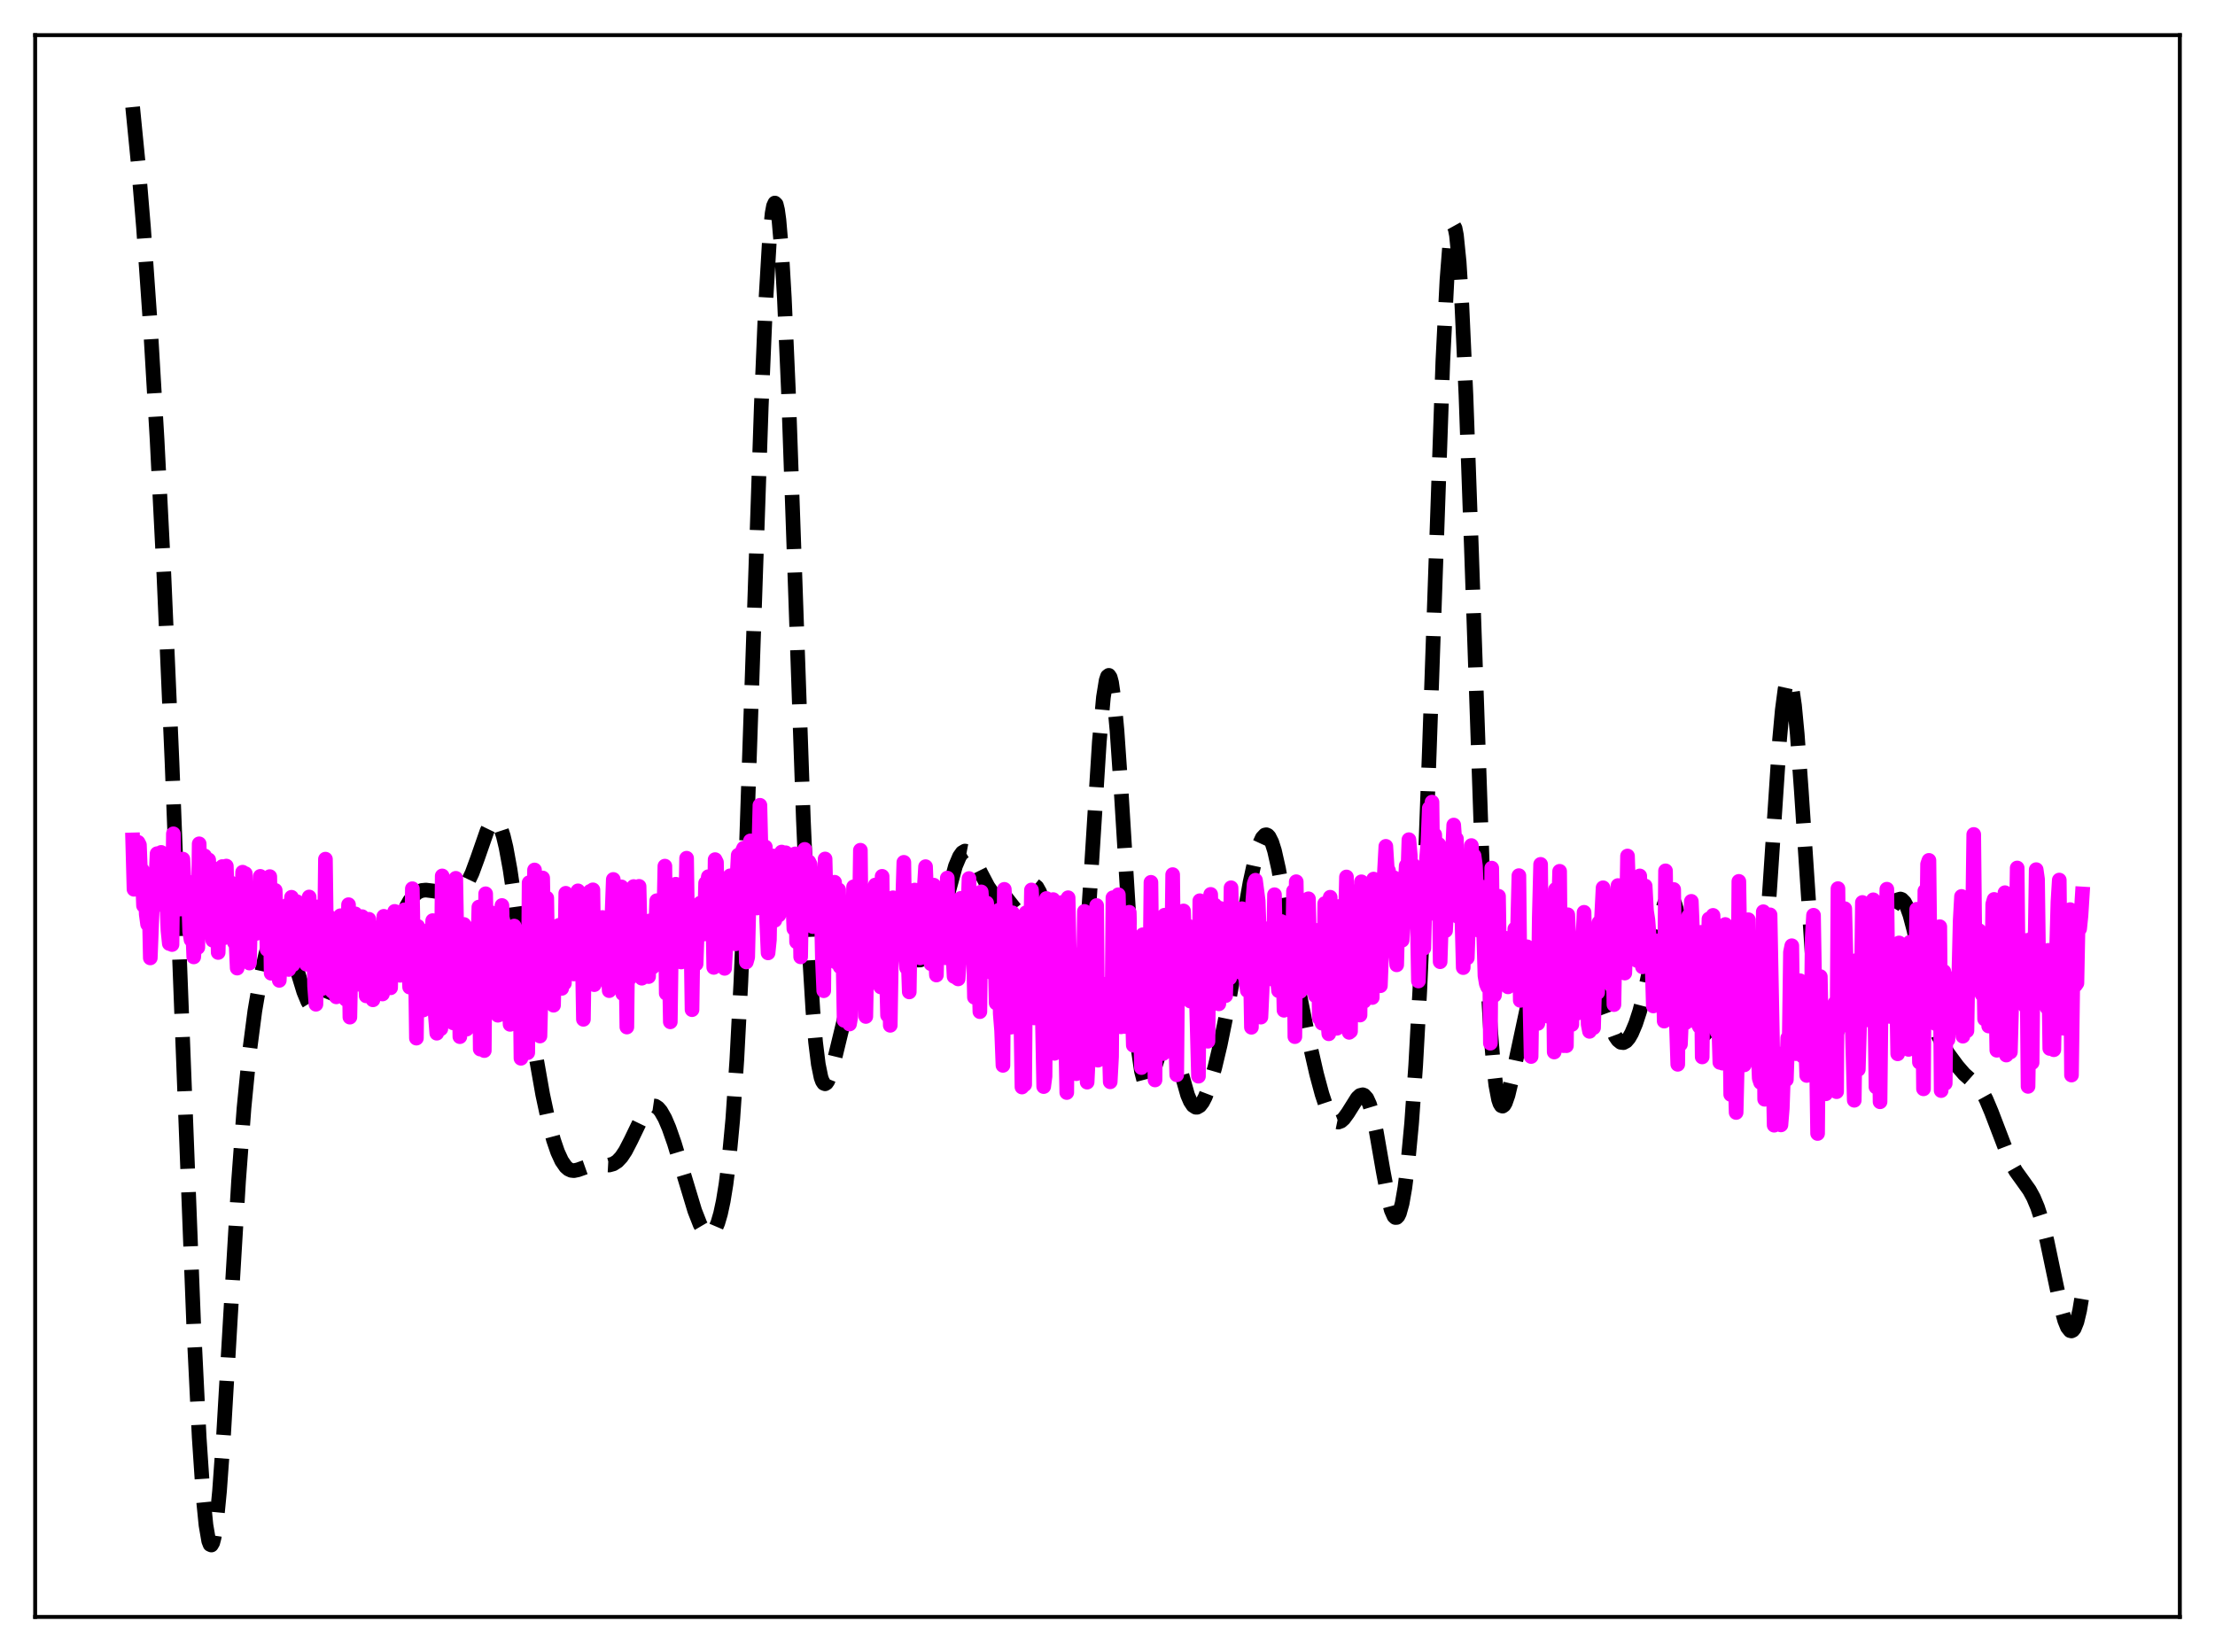 <?xml version="1.0" encoding="utf-8" standalone="no"?>
<!DOCTYPE svg PUBLIC "-//W3C//DTD SVG 1.1//EN"
  "http://www.w3.org/Graphics/SVG/1.1/DTD/svg11.dtd">
<svg xmlns:xlink="http://www.w3.org/1999/xlink" width="453.6pt" height="338.4pt" viewBox="0 0 453.6 338.4" xmlns="http://www.w3.org/2000/svg" version="1.1">
 <defs>
  <style type="text/css">*{stroke-linejoin: round; stroke-linecap: butt}</style>
 </defs>
 <g id="figure_1">
  <g id="patch_1">
   <path d="M 0 338.4 
L 453.6 338.4 
L 453.6 0 
L 0 0 
z
" style="fill: #ffffff"/>
  </g>
  <g id="axes_1">
   <g id="patch_2">
    <path d="M 7.2 331.2 
L 446.4 331.2 
L 446.4 7.2 
L 7.2 7.2 
z
" style="fill: #ffffff"/>
   </g>
   <g id="matplotlib.axis_1"/>
   <g id="matplotlib.axis_2"/>
   <g id="line2d_1">
    <path d="M 27.164 21.927 
L 28.276 33.202 
L 29.388 46.594 
L 30.778 66.46 
L 32.168 90.043 
L 33.559 117.644 
L 35.227 156.153 
L 37.173 206.993 
L 39.676 271.684 
L 40.788 294.384 
L 41.622 306.79 
L 42.178 312.381 
L 42.734 315.631 
L 43.012 316.354 
L 43.29 316.473 
L 43.568 315.996 
L 43.846 314.937 
L 44.402 311.164 
L 44.959 305.398 
L 45.793 293.763 
L 47.183 269.938 
L 48.851 241.947 
L 49.963 227.011 
L 51.076 215.611 
L 52.188 207.081 
L 53.3 200.543 
L 54.412 195.486 
L 55.246 192.65 
L 55.802 191.277 
L 56.358 190.367 
L 56.914 189.948 
L 57.193 189.928 
L 57.471 190.033 
L 58.027 190.605 
L 58.583 191.626 
L 59.417 193.846 
L 60.807 198.58 
L 62.197 203.132 
L 63.031 205.144 
L 63.588 206.046 
L 64.144 206.556 
L 64.7 206.66 
L 65.256 206.367 
L 65.812 205.699 
L 66.368 204.693 
L 67.202 202.662 
L 68.592 198.42 
L 70.261 193.372 
L 71.095 191.452 
L 71.651 190.523 
L 72.207 189.907 
L 72.763 189.603 
L 73.319 189.59 
L 73.875 189.826 
L 74.709 190.514 
L 76.934 192.66 
L 77.49 192.929 
L 78.046 193.003 
L 78.602 192.863 
L 79.158 192.503 
L 79.992 191.572 
L 80.826 190.249 
L 82.495 187.008 
L 83.885 184.536 
L 84.719 183.454 
L 85.553 182.75 
L 86.387 182.397 
L 87.221 182.314 
L 88.612 182.487 
L 91.67 182.952 
L 92.782 182.972 
L 93.616 182.804 
L 94.451 182.345 
L 95.007 181.811 
L 95.841 180.592 
L 96.675 178.842 
L 97.787 175.814 
L 99.733 170.224 
L 100.289 169.081 
L 100.846 168.353 
L 101.124 168.177 
L 101.402 168.142 
L 101.68 168.256 
L 101.958 168.527 
L 102.514 169.555 
L 103.07 171.242 
L 103.626 173.566 
L 104.46 178.122 
L 105.572 185.712 
L 109.743 216.299 
L 111.133 224.176 
L 112.245 229.358 
L 113.358 233.528 
L 114.192 235.964 
L 115.026 237.783 
L 115.86 238.988 
L 116.416 239.471 
L 116.972 239.725 
L 117.528 239.787 
L 118.362 239.615 
L 121.421 238.525 
L 122.533 238.512 
L 124.757 238.633 
L 125.592 238.404 
L 126.426 237.871 
L 127.26 236.979 
L 128.094 235.72 
L 129.206 233.566 
L 131.709 228.369 
L 132.543 227.191 
L 133.099 226.705 
L 133.655 226.496 
L 134.211 226.577 
L 134.767 226.95 
L 135.323 227.605 
L 136.157 229.069 
L 136.991 231.023 
L 138.104 234.205 
L 139.772 239.719 
L 142.274 248.007 
L 143.386 250.845 
L 144.221 252.267 
L 144.777 252.783 
L 145.333 252.905 
L 145.889 252.593 
L 146.445 251.809 
L 147.001 250.501 
L 147.557 248.6 
L 148.113 246.007 
L 148.669 242.589 
L 149.225 238.179 
L 150.06 229.277 
L 150.894 217.054 
L 151.728 201.038 
L 152.84 173.765 
L 154.23 132.7 
L 155.899 83.23 
L 156.733 63.31 
L 157.567 49.185 
L 158.123 43.677 
L 158.401 42.196 
L 158.679 41.588 
L 158.957 41.857 
L 159.235 43 
L 159.513 45.004 
L 160.069 51.492 
L 160.625 61.033 
L 161.459 80.114 
L 162.85 119.801 
L 164.518 167.884 
L 165.63 193.244 
L 166.464 206.963 
L 167.02 213.468 
L 167.576 217.981 
L 168.132 220.704 
L 168.411 221.472 
L 168.689 221.892 
L 168.967 222 
L 169.245 221.831 
L 169.523 221.422 
L 170.079 220.02 
L 170.913 216.929 
L 173.693 205.457 
L 174.528 202.994 
L 175.362 201.132 
L 176.196 199.748 
L 177.586 198.001 
L 181.201 193.929 
L 182.035 193.429 
L 182.591 193.301 
L 183.147 193.348 
L 183.981 193.721 
L 184.815 194.371 
L 187.04 196.313 
L 187.874 196.653 
L 188.43 196.649 
L 188.986 196.426 
L 189.542 195.959 
L 190.098 195.233 
L 190.932 193.632 
L 191.766 191.423 
L 192.879 187.652 
L 195.659 177.408 
L 196.493 175.435 
L 197.049 174.653 
L 197.605 174.325 
L 198.161 174.43 
L 198.717 174.916 
L 199.552 176.184 
L 200.942 178.975 
L 202.332 181.61 
L 203.444 183.207 
L 204.278 184.059 
L 205.112 184.615 
L 205.947 184.87 
L 206.781 184.813 
L 207.615 184.443 
L 208.449 183.789 
L 211.229 181.256 
L 211.786 181.273 
L 212.342 181.722 
L 212.898 182.715 
L 213.454 184.338 
L 214.01 186.64 
L 214.844 191.336 
L 215.956 199.381 
L 217.625 211.857 
L 218.459 216.242 
L 219.015 217.834 
L 219.293 218.14 
L 219.571 218.086 
L 219.849 217.653 
L 220.127 216.824 
L 220.683 213.943 
L 221.239 209.425 
L 222.073 199.78 
L 223.185 182.844 
L 225.132 151.865 
L 225.966 142.807 
L 226.522 139.368 
L 226.8 138.541 
L 227.078 138.333 
L 227.356 138.752 
L 227.634 139.79 
L 228.19 143.65 
L 228.746 149.653 
L 229.58 161.764 
L 232.361 206.928 
L 233.195 215.656 
L 233.751 219.415 
L 234.307 221.545 
L 234.585 222.045 
L 234.863 222.207 
L 235.141 222.067 
L 235.419 221.665 
L 235.975 220.256 
L 238.2 213.165 
L 238.756 212.474 
L 239.034 212.401 
L 239.312 212.513 
L 239.59 212.804 
L 240.146 213.878 
L 240.98 216.441 
L 243.205 224.308 
L 243.761 225.603 
L 244.317 226.44 
L 244.873 226.8 
L 245.151 226.805 
L 245.707 226.487 
L 246.263 225.766 
L 246.819 224.691 
L 247.653 222.506 
L 248.766 218.694 
L 249.878 214.013 
L 251.268 207.164 
L 253.214 196.34 
L 255.995 180.714 
L 257.107 175.626 
L 257.941 172.831 
L 258.497 171.624 
L 259.053 171.031 
L 259.331 170.982 
L 259.609 171.105 
L 259.887 171.401 
L 260.443 172.505 
L 261 174.263 
L 261.834 177.963 
L 262.946 184.296 
L 266.282 204.409 
L 267.951 212.709 
L 269.619 219.995 
L 270.731 224.127 
L 271.565 226.629 
L 272.399 228.465 
L 272.955 229.272 
L 273.512 229.731 
L 274.068 229.845 
L 274.624 229.638 
L 275.18 229.147 
L 276.014 228.003 
L 277.96 224.901 
L 278.516 224.383 
L 279.072 224.245 
L 279.351 224.353 
L 279.907 224.976 
L 280.463 226.193 
L 281.019 228.025 
L 281.853 231.827 
L 283.243 239.833 
L 284.355 245.756 
L 284.911 247.868 
L 285.468 249.127 
L 285.746 249.385 
L 286.024 249.376 
L 286.302 249.09 
L 286.58 248.519 
L 287.136 246.506 
L 287.692 243.316 
L 288.248 238.933 
L 289.082 230.045 
L 289.916 218.159 
L 290.75 202.942 
L 291.585 184.175 
L 292.697 154.075 
L 295.477 73.905 
L 296.311 57.405 
L 296.867 50.275 
L 297.145 48.017 
L 297.423 46.669 
L 297.701 46.246 
L 297.98 46.75 
L 298.258 48.173 
L 298.814 53.687 
L 299.37 62.501 
L 300.204 80.929 
L 301.316 112.101 
L 303.54 176.905 
L 304.375 196.033 
L 305.209 210.507 
L 305.765 217.435 
L 306.321 222.272 
L 306.877 225.202 
L 307.155 226.028 
L 307.433 226.474 
L 307.711 226.579 
L 307.989 226.379 
L 308.267 225.912 
L 308.823 224.324 
L 309.657 220.82 
L 312.716 206.52 
L 313.55 203.796 
L 314.384 201.714 
L 315.218 200.139 
L 316.331 198.519 
L 318.555 195.784 
L 319.667 194.658 
L 320.501 194.106 
L 321.057 193.936 
L 321.613 193.946 
L 322.169 194.14 
L 323.004 194.76 
L 323.838 195.729 
L 324.95 197.486 
L 326.062 199.743 
L 327.174 202.519 
L 330.789 212.254 
L 331.345 213.058 
L 331.901 213.501 
L 332.457 213.568 
L 333.013 213.266 
L 333.569 212.618 
L 334.125 211.654 
L 334.96 209.678 
L 335.794 207.114 
L 336.906 202.818 
L 338.296 196.253 
L 339.964 188.208 
L 340.798 185.242 
L 341.355 184.032 
L 341.633 183.708 
L 341.911 183.587 
L 342.189 183.677 
L 342.467 183.982 
L 343.023 185.232 
L 343.579 187.284 
L 344.413 191.597 
L 347.194 208.225 
L 347.75 210.297 
L 348.306 211.561 
L 348.584 211.869 
L 348.862 211.959 
L 349.14 211.835 
L 349.418 211.507 
L 349.974 210.296 
L 350.808 207.441 
L 352.476 201.151 
L 353.032 199.882 
L 353.311 199.528 
L 353.589 199.383 
L 353.867 199.456 
L 354.145 199.75 
L 354.701 200.976 
L 355.257 202.949 
L 356.369 208.241 
L 357.481 213.28 
L 358.037 214.871 
L 358.315 215.299 
L 358.593 215.437 
L 358.871 215.259 
L 359.149 214.738 
L 359.428 213.858 
L 359.984 210.967 
L 360.54 206.548 
L 361.374 197.225 
L 362.486 180.972 
L 364.432 151.51 
L 364.988 145.402 
L 365.544 141.196 
L 365.823 139.909 
L 366.101 139.204 
L 366.379 139.093 
L 366.657 139.58 
L 366.935 140.657 
L 367.491 144.494 
L 368.047 150.334 
L 368.881 161.926 
L 371.661 203.85 
L 372.496 211.716 
L 373.052 215.059 
L 373.608 216.906 
L 373.886 217.307 
L 374.164 217.39 
L 374.442 217.183 
L 374.72 216.716 
L 375.276 215.139 
L 376.11 211.689 
L 378.057 203.009 
L 378.891 200.403 
L 379.447 199.191 
L 380.003 198.352 
L 380.837 197.601 
L 382.505 196.531 
L 383.061 195.938 
L 383.895 194.635 
L 384.73 192.842 
L 386.398 188.458 
L 387.51 185.838 
L 388.066 184.895 
L 388.622 184.308 
L 389.178 184.147 
L 389.456 184.242 
L 390.012 184.804 
L 390.569 185.871 
L 391.125 187.428 
L 391.959 190.578 
L 393.071 195.85 
L 395.295 206.632 
L 396.129 209.742 
L 396.964 212.145 
L 397.798 213.948 
L 398.91 215.768 
L 400.856 218.407 
L 402.246 220.011 
L 403.637 221.246 
L 405.027 222.516 
L 405.861 223.617 
L 406.695 225.123 
L 407.807 227.759 
L 411.7 237.939 
L 412.812 239.905 
L 414.202 241.835 
L 415.593 243.789 
L 416.427 245.311 
L 417.261 247.297 
L 418.095 249.865 
L 419.207 254.247 
L 420.597 260.872 
L 421.988 267.442 
L 422.822 270.492 
L 423.378 271.862 
L 423.934 272.559 
L 424.212 272.623 
L 424.49 272.483 
L 424.768 272.131 
L 425.324 270.756 
L 425.88 268.435 
L 426.436 265.104 
L 426.436 265.104 
" clip-path="url(#pd9b77bb18b)" style="fill: none; stroke-dasharray: 11.1,4.8; stroke-dashoffset: 0; stroke: #000000; stroke-width: 3"/>
   </g>
   <g id="line2d_2">
    <path d="M 27.164 172.04 
L 27.442 182.16 
L 27.72 173.988 
L 27.998 173.797 
L 28.276 172.533 
L 28.554 173.068 
L 28.832 180.29 
L 29.11 178.167 
L 29.388 185.505 
L 29.666 179.129 
L 29.944 187.255 
L 30.222 189.315 
L 30.5 182.984 
L 30.778 196.218 
L 31.334 182.236 
L 31.612 180.075 
L 31.89 180.753 
L 32.168 174.859 
L 32.446 184.937 
L 32.725 176.992 
L 33.003 174.598 
L 33.281 183.479 
L 33.559 185.534 
L 33.837 182.705 
L 34.115 183.975 
L 34.393 190.577 
L 34.671 193.273 
L 34.949 189.017 
L 35.227 193.476 
L 35.505 170.789 
L 35.783 185.983 
L 36.061 182.011 
L 36.339 181.694 
L 36.617 178.153 
L 36.895 186.209 
L 37.173 183.169 
L 37.451 175.97 
L 38.007 186.392 
L 38.285 180.477 
L 38.563 182.453 
L 38.842 190.85 
L 39.12 192.504 
L 39.398 189.214 
L 39.676 196.009 
L 39.954 191.564 
L 40.232 181.674 
L 40.51 194.074 
L 40.788 172.838 
L 41.066 187.732 
L 41.344 188.391 
L 41.622 188.754 
L 41.9 175.313 
L 42.178 184.539 
L 42.456 181.524 
L 42.734 176.122 
L 43.29 189.991 
L 43.568 192.595 
L 43.846 189.802 
L 44.402 178.026 
L 44.68 195.104 
L 44.959 184.586 
L 45.237 184.652 
L 45.515 177.5 
L 45.793 187.959 
L 46.071 192.038 
L 46.349 177.399 
L 46.627 185.726 
L 46.905 187.114 
L 47.183 180.773 
L 47.461 182.089 
L 47.739 189.283 
L 48.017 193.079 
L 48.295 192.194 
L 48.573 198.302 
L 48.851 190.408 
L 49.129 187.866 
L 49.407 190.11 
L 49.685 178.652 
L 49.963 186.103 
L 50.241 178.941 
L 50.519 194.194 
L 50.797 181.871 
L 51.076 197.268 
L 51.354 186.859 
L 51.632 190.427 
L 51.91 182.435 
L 52.188 188.28 
L 52.466 191.204 
L 52.744 189.323 
L 53.022 189.451 
L 53.3 179.506 
L 53.578 181.479 
L 53.856 190.296 
L 54.134 189.774 
L 54.412 183.98 
L 54.69 194.47 
L 54.968 189.575 
L 55.246 179.555 
L 55.524 199.36 
L 55.802 198.229 
L 56.358 182.369 
L 56.636 189.873 
L 56.914 193.804 
L 57.193 200.817 
L 57.471 194.153 
L 57.749 191.326 
L 58.027 190.687 
L 58.305 191.008 
L 58.583 186.127 
L 58.861 185.41 
L 59.139 198.584 
L 59.417 197.779 
L 59.695 183.788 
L 59.973 197.616 
L 60.529 187.1 
L 60.807 184.697 
L 61.085 194.053 
L 61.363 195.273 
L 61.641 193.952 
L 62.197 193.23 
L 62.475 187.627 
L 62.753 197.509 
L 63.031 188.063 
L 63.309 183.73 
L 63.588 192.566 
L 63.866 190.203 
L 64.144 189.169 
L 64.422 202.046 
L 64.7 205.709 
L 64.978 185.769 
L 65.256 185.897 
L 65.534 195.659 
L 65.812 196.853 
L 66.09 202.46 
L 66.368 198.895 
L 66.646 175.98 
L 66.924 196.662 
L 67.202 187.586 
L 67.48 190.648 
L 67.758 188.488 
L 68.036 203.055 
L 68.314 198.124 
L 68.592 195.417 
L 68.87 204.192 
L 69.148 194.546 
L 69.426 203.16 
L 69.705 187.574 
L 69.983 194.481 
L 70.261 195.306 
L 70.539 198.045 
L 70.817 204.7 
L 71.095 199.559 
L 71.373 185.305 
L 71.651 208.35 
L 71.929 194.06 
L 72.207 190.564 
L 72.485 196.853 
L 72.763 187.188 
L 73.041 197.829 
L 73.319 201.604 
L 73.597 198.894 
L 73.875 187.973 
L 74.153 187.757 
L 74.431 195.977 
L 74.709 197.218 
L 74.987 203.99 
L 75.265 200.681 
L 75.543 188.294 
L 75.822 194.523 
L 76.1 195.244 
L 76.378 204.802 
L 76.656 200.418 
L 76.934 190.051 
L 77.49 200.366 
L 77.768 192.321 
L 78.046 202.954 
L 78.324 203.607 
L 78.602 187.692 
L 78.88 194.523 
L 79.158 195.274 
L 79.436 198.462 
L 79.714 195.762 
L 79.992 202.339 
L 80.27 189.752 
L 80.548 190.696 
L 80.826 186.68 
L 81.104 187.514 
L 81.382 196.148 
L 81.66 191.261 
L 81.939 199.776 
L 82.217 194.484 
L 82.495 193.394 
L 82.773 186.372 
L 83.051 189.306 
L 83.329 194.187 
L 83.607 195.3 
L 83.885 202.201 
L 84.163 201.623 
L 84.441 182.035 
L 84.719 197.504 
L 84.997 192.408 
L 85.275 212.647 
L 85.553 189.754 
L 85.831 196.87 
L 86.109 197.421 
L 86.387 201.313 
L 86.665 206.891 
L 86.943 197.192 
L 87.221 204.824 
L 87.499 190.682 
L 87.777 194.821 
L 88.056 195.177 
L 88.334 194.367 
L 88.612 188.57 
L 88.89 192.937 
L 89.168 208.161 
L 89.446 211.641 
L 90.002 201.556 
L 90.28 210.728 
L 90.558 179.415 
L 90.836 194.368 
L 91.114 188.701 
L 91.392 207.317 
L 91.67 182.918 
L 91.948 191.653 
L 92.226 195.338 
L 92.504 196.657 
L 92.782 209.517 
L 93.338 179.907 
L 93.616 195.562 
L 93.894 191.967 
L 94.172 212.347 
L 94.451 189.967 
L 94.729 193.001 
L 95.007 189.359 
L 95.285 196.646 
L 95.563 210.804 
L 95.841 190.155 
L 96.119 206.605 
L 96.397 191.213 
L 96.675 195.063 
L 96.953 195.2 
L 97.231 195.123 
L 97.509 193.288 
L 97.787 196.095 
L 98.065 185.795 
L 98.343 214.895 
L 98.621 212.979 
L 98.899 207.136 
L 99.177 215.196 
L 99.455 183.071 
L 99.733 197.751 
L 100.011 199.563 
L 100.289 205.956 
L 100.568 186.938 
L 100.846 195.396 
L 101.124 194.626 
L 101.402 194.96 
L 101.68 205.655 
L 101.958 207.958 
L 102.236 207.855 
L 102.514 193.062 
L 102.792 185.474 
L 103.07 206.114 
L 103.348 189.953 
L 103.626 201.038 
L 103.904 199.304 
L 104.182 202.714 
L 104.46 209.826 
L 104.738 194.042 
L 105.016 201.489 
L 105.294 189.686 
L 105.572 193.925 
L 105.85 194.947 
L 106.128 201.237 
L 106.406 192.796 
L 106.685 216.779 
L 106.963 212.574 
L 107.241 211.89 
L 107.519 201.226 
L 108.075 215.625 
L 108.353 180.805 
L 108.631 197.304 
L 108.909 202.488 
L 109.187 201.269 
L 109.465 178.196 
L 109.743 197.023 
L 110.021 193.823 
L 110.299 196.591 
L 110.577 212.215 
L 110.855 201.144 
L 111.133 179.836 
L 111.411 196.908 
L 111.689 200.983 
L 111.967 183.942 
L 112.245 200.886 
L 112.523 202.42 
L 112.802 198.186 
L 113.08 197.15 
L 113.358 205.905 
L 113.636 193.832 
L 113.914 194.224 
L 114.47 189.534 
L 114.748 193.289 
L 115.026 202.461 
L 115.304 194.944 
L 115.582 201.41 
L 115.86 182.972 
L 116.138 185.112 
L 116.416 193.688 
L 116.972 192.941 
L 117.528 199.504 
L 117.806 196.309 
L 118.084 196.958 
L 118.362 182.472 
L 118.64 199.697 
L 118.919 190.64 
L 119.197 192.432 
L 119.475 208.794 
L 119.753 190.197 
L 120.031 198.709 
L 120.309 188.295 
L 120.587 192.464 
L 120.865 182.572 
L 121.143 190.104 
L 121.421 182.264 
L 121.699 201.692 
L 121.977 194.763 
L 122.255 196.52 
L 122.533 196.234 
L 122.811 194.618 
L 123.367 187.927 
L 123.645 191.258 
L 123.923 200.771 
L 124.201 198.003 
L 124.479 197.545 
L 124.757 202.92 
L 125.592 180.138 
L 125.87 188.673 
L 126.148 185.492 
L 126.426 189.782 
L 126.704 198.957 
L 127.26 181.656 
L 127.538 203.544 
L 127.816 192.055 
L 128.094 191.914 
L 128.372 210.375 
L 128.65 185.668 
L 128.928 200.424 
L 129.206 184.809 
L 129.484 188.716 
L 129.762 181.593 
L 130.04 190.498 
L 130.318 191.139 
L 130.874 181.553 
L 131.152 193.552 
L 131.431 200.372 
L 131.709 198.758 
L 131.987 198.02 
L 132.265 191.402 
L 132.543 191.055 
L 132.821 200.038 
L 133.099 188.619 
L 133.377 191.934 
L 133.655 198.103 
L 133.933 191.223 
L 134.211 191.75 
L 134.489 184.489 
L 134.767 193.572 
L 135.045 188.918 
L 135.323 188.422 
L 135.601 197.717 
L 135.879 190.74 
L 136.157 177.41 
L 136.435 203.469 
L 136.713 194.406 
L 136.991 192.857 
L 137.269 209.308 
L 137.548 189.46 
L 137.826 190.029 
L 138.104 181.623 
L 138.382 181.116 
L 138.66 192.42 
L 138.938 191.302 
L 139.216 181.786 
L 139.494 197.052 
L 140.328 191.536 
L 140.606 175.789 
L 140.884 195.271 
L 141.162 187.813 
L 141.44 188.365 
L 141.718 206.818 
L 141.996 188.349 
L 142.274 195.925 
L 142.552 197.447 
L 142.83 189.496 
L 143.386 184.997 
L 143.665 191.44 
L 143.943 189.123 
L 144.221 191.308 
L 144.499 180.882 
L 144.777 181.518 
L 145.055 179.575 
L 145.333 190.881 
L 145.611 185.68 
L 145.889 183.287 
L 146.167 198.158 
L 146.445 176.077 
L 146.723 176.63 
L 147.001 190.551 
L 147.279 193.184 
L 147.557 192.999 
L 147.835 188.579 
L 148.113 190.146 
L 148.391 198.355 
L 148.669 193.326 
L 148.947 184.265 
L 149.225 184.358 
L 149.503 179.395 
L 149.782 191.81 
L 150.06 185.322 
L 150.338 185.035 
L 150.616 193.339 
L 150.894 180.387 
L 151.172 175.162 
L 151.45 177.804 
L 151.728 177.476 
L 152.006 174.354 
L 152.284 173.735 
L 152.84 197.05 
L 153.118 196.063 
L 153.674 172.239 
L 153.952 177.107 
L 154.23 177.801 
L 154.508 181.901 
L 155.064 185.988 
L 155.62 164.943 
L 155.899 176.491 
L 156.177 173.182 
L 156.733 173.484 
L 157.011 188.652 
L 157.289 195.187 
L 157.567 192.484 
L 157.845 176.038 
L 158.123 186.648 
L 158.401 175.337 
L 158.679 188.514 
L 159.235 179.983 
L 159.513 187.431 
L 160.069 174.526 
L 160.625 176.368 
L 160.903 174.674 
L 161.181 176.282 
L 161.459 182.122 
L 161.737 182.317 
L 162.015 176.21 
L 162.572 190.243 
L 162.85 174.901 
L 163.128 192.935 
L 163.406 181.676 
L 163.684 176.915 
L 163.962 196 
L 164.24 179.528 
L 164.518 186.898 
L 164.796 173.979 
L 165.074 189.264 
L 165.352 177.811 
L 165.63 176.504 
L 165.908 177.054 
L 166.186 180.934 
L 166.464 189.798 
L 166.742 181.814 
L 167.02 179.365 
L 167.298 189.566 
L 167.576 189.523 
L 167.854 183.143 
L 168.132 182.803 
L 168.411 196.481 
L 168.689 202.934 
L 168.967 175.944 
L 169.245 187.321 
L 169.523 189.976 
L 169.801 190.756 
L 170.079 190.818 
L 170.357 183.274 
L 170.635 188.282 
L 170.913 180.712 
L 171.191 197.086 
L 171.469 186.654 
L 171.747 182.272 
L 172.025 198.021 
L 172.303 193.096 
L 172.581 193.028 
L 172.859 209.001 
L 173.137 189.822 
L 173.693 198.416 
L 173.971 209.759 
L 174.249 208.143 
L 174.806 181.642 
L 175.084 191.335 
L 175.362 187.628 
L 175.64 190.929 
L 175.918 192.668 
L 176.196 174.151 
L 176.474 200.627 
L 176.752 196.136 
L 177.03 195.517 
L 177.308 208.209 
L 177.586 193.46 
L 177.864 192.971 
L 178.142 199.19 
L 178.42 201.24 
L 178.976 183.544 
L 179.254 181.271 
L 179.532 190.521 
L 179.81 188.13 
L 180.088 189.307 
L 180.366 202.167 
L 180.645 179.498 
L 180.923 199.764 
L 181.201 200.515 
L 181.479 197.685 
L 181.757 207.957 
L 182.035 188.338 
L 182.313 210.023 
L 182.591 193.197 
L 182.869 183.889 
L 183.147 189.641 
L 183.425 192.736 
L 183.703 192.745 
L 183.981 190.743 
L 184.259 184.874 
L 184.537 194.626 
L 185.093 176.632 
L 185.371 194.843 
L 185.649 198.251 
L 185.927 195.294 
L 186.205 203.184 
L 186.483 185.019 
L 186.762 191.876 
L 187.04 191.8 
L 187.318 182.309 
L 187.596 183.167 
L 187.874 189.895 
L 188.152 189.605 
L 188.43 196.208 
L 188.708 193.678 
L 188.986 184.634 
L 189.264 182.025 
L 189.542 177.519 
L 190.098 191.636 
L 190.376 186.537 
L 190.654 197.419 
L 190.932 182.331 
L 191.21 181.307 
L 191.488 193.827 
L 191.766 199.722 
L 192.044 186.343 
L 192.322 185.553 
L 192.6 189.71 
L 192.879 195.6 
L 193.157 188.114 
L 193.435 189.025 
L 193.713 196.194 
L 193.991 179.861 
L 194.269 191.561 
L 194.547 185.566 
L 194.825 185.523 
L 195.103 194.687 
L 195.381 200.013 
L 195.659 186.019 
L 195.937 200.314 
L 196.215 200.517 
L 196.493 196.133 
L 196.771 184.006 
L 197.049 189.537 
L 197.327 190.126 
L 197.605 184.349 
L 197.883 195.318 
L 198.439 179.951 
L 198.717 194.538 
L 198.995 190.976 
L 199.274 191.067 
L 199.552 204.28 
L 199.83 203.643 
L 200.108 198.798 
L 200.386 195.918 
L 200.664 207.225 
L 200.942 182.683 
L 201.498 190.614 
L 201.776 189.107 
L 202.054 184.957 
L 202.332 187.324 
L 202.61 196.02 
L 202.888 187.712 
L 203.166 199.294 
L 203.444 195.09 
L 203.722 193.606 
L 204 205.45 
L 204.278 203.31 
L 204.556 186.438 
L 204.834 207.647 
L 205.112 211.096 
L 205.391 218.226 
L 205.669 182.167 
L 206.225 192.385 
L 206.503 189.851 
L 207.059 210.399 
L 207.337 186.968 
L 207.615 203.968 
L 207.893 203.495 
L 208.171 204.803 
L 208.449 207.077 
L 208.727 199.231 
L 209.005 205.982 
L 209.283 222.664 
L 209.561 211.513 
L 209.839 222.158 
L 210.117 186.957 
L 210.395 194.637 
L 210.673 197.965 
L 210.951 197.476 
L 211.229 182.289 
L 211.508 188.197 
L 211.786 208.502 
L 212.064 193.685 
L 212.342 202.207 
L 212.898 205.146 
L 213.176 193.32 
L 213.732 222.57 
L 214.01 220.463 
L 214.288 184.04 
L 214.566 193.381 
L 214.844 196.674 
L 215.122 197.096 
L 215.4 194.462 
L 215.678 184.265 
L 215.956 215.76 
L 216.234 214.67 
L 216.512 201.915 
L 216.79 210.644 
L 217.346 210.233 
L 217.625 184.816 
L 217.903 205.535 
L 218.181 210.112 
L 218.459 223.79 
L 218.737 183.882 
L 219.015 196.81 
L 219.293 201.459 
L 219.571 199.23 
L 219.849 195.451 
L 220.405 219.93 
L 220.683 211.77 
L 220.961 197.73 
L 221.239 205.179 
L 221.517 208.351 
L 221.795 206.621 
L 222.073 186.68 
L 222.351 211.595 
L 222.629 221.664 
L 222.907 215.931 
L 223.185 194.463 
L 223.463 190.631 
L 223.742 197.82 
L 224.02 197.723 
L 224.298 194.261 
L 224.576 185.479 
L 224.854 217.16 
L 225.132 213.872 
L 225.41 201.677 
L 225.688 211.226 
L 225.966 211.125 
L 226.244 210.518 
L 226.522 208.799 
L 226.8 201.501 
L 227.356 221.596 
L 227.634 216.449 
L 227.912 183.88 
L 228.19 197.378 
L 228.468 202.276 
L 228.746 199.196 
L 229.024 183.269 
L 229.302 194.519 
L 229.58 210.33 
L 229.858 198.984 
L 230.137 209.145 
L 230.415 210.269 
L 230.693 209.795 
L 230.971 206.904 
L 231.249 186.856 
L 231.527 207.627 
L 231.805 203.837 
L 232.083 214.102 
L 232.361 193.028 
L 232.639 201.402 
L 232.917 202.115 
L 233.195 195.714 
L 233.751 218.676 
L 234.029 191.462 
L 234.307 206.423 
L 234.585 209.306 
L 234.863 202.17 
L 235.141 206.109 
L 235.419 206.822 
L 235.697 180.726 
L 235.975 204.368 
L 236.254 205.132 
L 236.532 221.215 
L 236.81 190.008 
L 237.088 201.624 
L 237.366 204.194 
L 237.644 188.426 
L 237.922 207.647 
L 238.2 215.799 
L 238.478 187.464 
L 238.756 201.556 
L 239.034 205.759 
L 239.312 206.589 
L 239.59 205.227 
L 239.868 201.848 
L 240.146 179.148 
L 240.424 206.094 
L 240.702 210.936 
L 240.98 220.157 
L 241.258 188.06 
L 241.536 200.408 
L 241.814 203.776 
L 242.092 202.317 
L 242.371 186.589 
L 242.649 194.47 
L 242.927 196.411 
L 243.205 189.604 
L 243.483 203.662 
L 243.761 205.055 
L 244.039 203.022 
L 244.317 192.919 
L 244.595 198.998 
L 244.873 199.489 
L 245.429 220.447 
L 245.707 184.495 
L 245.985 201.548 
L 246.263 203.377 
L 246.541 206.006 
L 247.097 194.781 
L 247.375 213.284 
L 247.653 187.775 
L 247.931 183.197 
L 248.209 194.988 
L 248.488 187.938 
L 248.766 185.378 
L 249.044 201.949 
L 249.322 199.823 
L 249.6 205.621 
L 249.878 186.06 
L 250.156 199.101 
L 250.434 199.879 
L 250.712 201.458 
L 250.99 203.942 
L 251.268 194.853 
L 251.546 196.047 
L 251.824 200.331 
L 252.102 181.84 
L 252.38 194.53 
L 252.658 196.187 
L 252.936 192.028 
L 253.214 191.949 
L 253.492 196.241 
L 253.77 196.335 
L 254.048 199.19 
L 254.326 186.133 
L 254.605 197.901 
L 254.883 199.064 
L 255.439 202.905 
L 255.717 191.994 
L 255.995 194.815 
L 256.273 210.425 
L 256.551 184.626 
L 256.829 181.025 
L 257.107 180.295 
L 257.663 184.545 
L 257.941 192.883 
L 258.219 208.343 
L 259.053 190.218 
L 259.331 198.481 
L 259.609 198.158 
L 259.887 200.514 
L 260.165 193.086 
L 260.721 199.127 
L 261 183.265 
L 261.278 197.969 
L 261.834 202.935 
L 262.39 188.744 
L 262.668 194.133 
L 262.946 206.941 
L 263.224 201.29 
L 263.502 192.232 
L 263.78 190.824 
L 264.058 199.9 
L 264.336 203.128 
L 264.614 202.045 
L 264.892 182.514 
L 265.17 212.341 
L 265.448 180.601 
L 265.726 196.54 
L 266.004 201.958 
L 266.282 203.071 
L 266.838 184.709 
L 267.117 201.688 
L 267.395 198.895 
L 267.673 202.153 
L 267.951 184.099 
L 268.229 195.171 
L 268.507 201.065 
L 268.785 202.657 
L 269.063 193.235 
L 269.341 203.93 
L 269.619 195.519 
L 269.897 190.556 
L 270.175 208.53 
L 270.453 208.756 
L 270.731 209.582 
L 271.009 209.443 
L 271.287 185.074 
L 271.565 204.863 
L 272.121 211.758 
L 272.399 183.779 
L 272.955 203.058 
L 273.234 206.441 
L 273.512 199.787 
L 273.79 210.628 
L 274.068 209.914 
L 274.346 185.657 
L 274.624 205.696 
L 274.902 206.078 
L 275.18 203.087 
L 275.736 179.628 
L 276.292 211.462 
L 276.57 211.248 
L 276.848 182.589 
L 277.404 202.115 
L 277.682 205.126 
L 277.96 203.812 
L 278.238 192.469 
L 278.516 207.922 
L 278.794 180.62 
L 279.072 203.19 
L 279.351 205.095 
L 279.907 187.052 
L 280.185 185.606 
L 280.463 191.612 
L 280.741 200.028 
L 281.019 204.332 
L 281.297 180.062 
L 281.575 200.723 
L 281.853 200.054 
L 282.409 189.893 
L 282.687 201.91 
L 282.965 194.413 
L 283.243 194.187 
L 283.521 178.472 
L 283.799 173.356 
L 284.077 177.751 
L 284.355 178.342 
L 284.911 187.023 
L 285.189 185.475 
L 285.468 179.794 
L 285.746 193.929 
L 286.024 197.633 
L 286.302 186.532 
L 286.58 188.302 
L 286.858 191.442 
L 287.136 192.601 
L 287.97 177.323 
L 288.248 180.487 
L 288.526 171.994 
L 288.804 175.212 
L 289.082 188.567 
L 289.36 177.15 
L 290.194 185.967 
L 290.472 200.943 
L 290.75 192.654 
L 291.028 190.505 
L 291.306 191.568 
L 291.585 194.228 
L 291.863 182.267 
L 292.141 175.798 
L 292.419 172.558 
L 292.697 165.543 
L 292.975 172.088 
L 293.253 164.299 
L 293.531 187.09 
L 293.809 170.957 
L 294.087 177.74 
L 294.365 176.991 
L 294.643 172.959 
L 294.921 196.996 
L 295.199 188.327 
L 295.477 185.403 
L 295.755 190.397 
L 296.033 190.627 
L 296.867 173.946 
L 297.145 181.678 
L 297.701 168.996 
L 297.98 172.938 
L 298.258 171.813 
L 298.536 187.719 
L 298.814 176.219 
L 299.37 187.718 
L 299.648 198.203 
L 299.926 184.663 
L 300.482 196.204 
L 300.76 188.207 
L 301.038 186.24 
L 301.316 173.194 
L 301.594 179.084 
L 301.872 175.281 
L 302.15 177.349 
L 302.706 190.3 
L 302.984 190.643 
L 303.54 181.71 
L 304.097 199.869 
L 304.375 201.516 
L 304.653 202.188 
L 304.931 185.71 
L 305.209 213.683 
L 305.487 177.816 
L 305.765 198.986 
L 306.043 203.866 
L 306.321 201.189 
L 306.599 196.398 
L 306.877 183.576 
L 307.155 201.674 
L 307.433 193.744 
L 307.711 201.313 
L 307.989 193.993 
L 308.267 192.172 
L 308.545 200.042 
L 308.823 202.144 
L 309.101 201.167 
L 309.379 196.343 
L 309.935 201.251 
L 310.214 190.262 
L 310.492 201.324 
L 311.048 179.355 
L 311.326 204.912 
L 311.604 204.248 
L 311.882 201.297 
L 312.16 202.398 
L 312.438 201.315 
L 312.716 193.931 
L 312.994 200.638 
L 313.272 204.006 
L 313.55 216.413 
L 313.828 198.272 
L 314.384 204.095 
L 314.662 209.432 
L 314.94 209.626 
L 315.218 187.981 
L 315.496 177.047 
L 315.774 206.514 
L 316.052 206.268 
L 316.609 184.238 
L 316.887 208.134 
L 317.165 194.051 
L 317.443 204.6 
L 317.721 187.572 
L 317.999 189.24 
L 318.277 215.492 
L 318.555 182.173 
L 318.833 208.831 
L 319.111 187.715 
L 319.389 178.467 
L 319.667 210.156 
L 319.945 204.052 
L 320.223 214.193 
L 320.501 194.989 
L 320.779 214.197 
L 321.057 187.371 
L 321.613 198.821 
L 321.891 209.858 
L 322.169 193.106 
L 322.448 196.276 
L 322.726 200.828 
L 323.004 207.538 
L 323.56 192.84 
L 323.838 200.017 
L 324.394 186.868 
L 324.672 198.018 
L 324.95 194.722 
L 325.228 209.809 
L 325.506 211.262 
L 325.784 190.958 
L 326.34 210.506 
L 326.618 200.149 
L 326.896 200.076 
L 327.174 203.308 
L 327.452 188.959 
L 327.73 192.792 
L 328.286 181.843 
L 328.564 192.283 
L 328.843 185.15 
L 329.121 201.192 
L 329.399 190.801 
L 329.677 199.967 
L 329.955 193.115 
L 330.233 189.748 
L 330.511 205.781 
L 330.789 190.52 
L 331.345 181.386 
L 331.623 195.508 
L 331.901 194.038 
L 332.179 184.251 
L 332.457 195.488 
L 332.735 199.317 
L 333.013 191.938 
L 333.291 175.337 
L 333.569 184.129 
L 333.847 183.031 
L 334.125 186.233 
L 334.403 185.926 
L 334.681 194.501 
L 334.96 192.558 
L 335.238 196.741 
L 335.516 180.778 
L 335.794 179.416 
L 336.072 196.548 
L 336.35 198.04 
L 336.628 196.982 
L 336.906 181.472 
L 337.184 186.61 
L 337.462 188.361 
L 337.74 191.846 
L 338.018 192.107 
L 338.296 196.477 
L 338.574 206.057 
L 338.852 204.507 
L 339.13 202.043 
L 339.408 200.87 
L 339.686 200.339 
L 339.964 193.137 
L 340.242 192.451 
L 340.52 195.003 
L 340.798 209.158 
L 341.077 178.373 
L 341.355 201.537 
L 341.633 206.318 
L 341.911 207.512 
L 342.467 188.963 
L 342.745 182.192 
L 343.023 201.284 
L 343.579 218.01 
L 343.857 192.415 
L 344.135 213.897 
L 344.413 207.181 
L 344.691 205.501 
L 344.969 200.079 
L 345.247 209.444 
L 345.525 200.426 
L 345.803 187.634 
L 346.081 193.27 
L 346.359 184.624 
L 346.637 191.48 
L 346.915 208.249 
L 347.194 203.829 
L 347.472 208.433 
L 347.75 209.771 
L 348.028 210.308 
L 348.306 190.982 
L 348.584 216.499 
L 348.862 195.525 
L 349.14 200.294 
L 349.696 199.386 
L 349.974 188.226 
L 350.252 202.534 
L 350.53 205.384 
L 350.808 187.501 
L 351.086 196.236 
L 351.364 209.599 
L 351.642 211.423 
L 351.92 208.224 
L 352.198 217.615 
L 352.476 204.598 
L 352.754 217.774 
L 353.032 208.485 
L 353.311 189.364 
L 353.589 189.887 
L 353.867 201.158 
L 354.145 201.852 
L 354.423 224.185 
L 354.701 210.891 
L 354.979 211.156 
L 355.257 217.079 
L 355.535 227.875 
L 355.813 216.214 
L 356.091 180.534 
L 356.647 214.4 
L 356.925 212.285 
L 357.203 218.126 
L 357.481 211.003 
L 357.759 190.639 
L 358.037 188.387 
L 358.315 213.308 
L 358.593 197.748 
L 358.871 213.984 
L 359.149 192.017 
L 359.428 196.185 
L 359.984 213.944 
L 360.262 220.892 
L 360.54 221.733 
L 360.818 220.159 
L 361.096 186.749 
L 361.374 225.17 
L 361.652 222.687 
L 361.93 214.295 
L 362.208 193.614 
L 362.486 187.387 
L 363.042 216.553 
L 363.32 230.483 
L 363.598 216.174 
L 363.876 215.758 
L 364.154 222.484 
L 364.432 225.432 
L 364.71 230.419 
L 364.988 227.023 
L 365.266 219.129 
L 365.544 217.674 
L 365.823 221.151 
L 366.101 212.611 
L 366.379 215.102 
L 366.657 195.049 
L 366.935 193.714 
L 367.213 214.416 
L 367.769 215.826 
L 368.047 204.204 
L 368.325 210.786 
L 368.603 200.874 
L 368.881 204.209 
L 369.159 216.341 
L 369.437 213.714 
L 369.715 212.724 
L 369.993 220.294 
L 370.271 217.415 
L 370.549 216.74 
L 370.827 218.981 
L 371.105 192.123 
L 371.383 187.473 
L 371.661 204.184 
L 371.94 213.584 
L 372.218 232.179 
L 372.496 200.69 
L 372.774 200.033 
L 373.052 213.148 
L 373.33 214.308 
L 373.608 222.131 
L 373.886 224.052 
L 374.164 222.111 
L 374.442 216.368 
L 374.72 208.033 
L 375.276 223.04 
L 375.554 206.257 
L 375.832 205.366 
L 376.11 223.617 
L 376.388 182.016 
L 376.666 210.484 
L 376.944 205.98 
L 377.222 208.997 
L 377.778 186.121 
L 378.335 207.818 
L 378.613 203.447 
L 378.891 207.241 
L 379.169 205.378 
L 379.725 225.376 
L 380.003 205.734 
L 380.281 196.68 
L 380.559 219.052 
L 380.837 209.361 
L 381.115 207.359 
L 381.393 184.852 
L 381.671 186.773 
L 381.949 208.971 
L 382.227 205.077 
L 382.505 207.971 
L 382.783 203.523 
L 383.061 205.838 
L 383.339 199.128 
L 383.617 184.307 
L 384.174 222.655 
L 384.452 196.777 
L 384.73 196.33 
L 385.008 225.685 
L 385.286 199.603 
L 385.564 206.137 
L 385.842 199.958 
L 386.12 199.898 
L 386.398 182.135 
L 386.676 206.782 
L 386.954 208.197 
L 387.232 207.483 
L 387.51 207.314 
L 387.788 206.801 
L 388.066 194.701 
L 388.344 200.194 
L 388.622 215.863 
L 388.9 193.143 
L 389.178 193.584 
L 389.456 204.931 
L 389.734 201.166 
L 390.012 211.584 
L 390.291 203.253 
L 390.569 204.381 
L 390.847 214.955 
L 391.125 193.006 
L 391.403 196.889 
L 391.681 199.011 
L 391.959 199.686 
L 392.237 203.48 
L 392.515 186.244 
L 392.793 193.298 
L 393.071 217.583 
L 393.349 195.439 
L 393.627 196.484 
L 393.905 223.036 
L 394.183 182.495 
L 394.461 199.471 
L 394.739 177.008 
L 395.017 176.23 
L 395.295 200.487 
L 395.573 201.076 
L 395.851 206.14 
L 396.129 206.408 
L 396.407 209.696 
L 396.964 204.744 
L 397.242 189.813 
L 397.52 223.392 
L 397.798 201.102 
L 398.076 198.984 
L 398.354 221.911 
L 398.632 200.12 
L 398.91 212.985 
L 399.188 205.223 
L 399.466 208.058 
L 399.744 204.96 
L 400.022 209.226 
L 400.3 207.551 
L 400.578 210.484 
L 400.856 202.587 
L 401.134 199.92 
L 401.412 188.555 
L 401.69 183.618 
L 401.968 212.25 
L 402.246 207.63 
L 402.524 207.826 
L 402.803 211.138 
L 403.081 194.908 
L 403.359 196.799 
L 403.637 189.175 
L 403.915 191.842 
L 404.193 170.921 
L 404.471 197.73 
L 404.749 197.624 
L 405.027 197.054 
L 405.305 190.618 
L 405.583 192.557 
L 405.861 203.641 
L 406.139 193.075 
L 406.417 208.731 
L 406.973 202.47 
L 407.251 210.169 
L 407.529 193.925 
L 407.807 208.407 
L 408.085 185.188 
L 408.363 184.232 
L 408.92 215.131 
L 409.198 210.835 
L 409.476 212.428 
L 409.754 209.646 
L 410.032 192.172 
L 410.31 195.149 
L 410.588 182.852 
L 410.866 216.117 
L 411.422 200.544 
L 411.7 215.49 
L 411.978 205.226 
L 412.256 202.458 
L 412.534 193.764 
L 412.812 196.066 
L 413.09 177.791 
L 413.368 204.671 
L 413.646 200.799 
L 413.924 201.956 
L 414.202 200.503 
L 414.48 196.681 
L 414.758 206.138 
L 415.037 192.63 
L 415.315 222.53 
L 415.593 203.967 
L 415.871 196.94 
L 416.149 217.669 
L 416.427 191.923 
L 416.705 196.168 
L 416.983 178.13 
L 417.261 180.076 
L 417.539 201.07 
L 418.095 203.291 
L 418.373 198.202 
L 418.651 200.611 
L 418.929 195.48 
L 419.207 206.422 
L 419.485 194.654 
L 419.763 214.768 
L 420.319 200.146 
L 420.597 215.023 
L 420.875 201.439 
L 421.154 194.67 
L 421.432 184.755 
L 421.71 180.261 
L 421.988 207.15 
L 422.266 199.846 
L 422.544 210.622 
L 422.822 198.203 
L 423.1 193.996 
L 423.378 201.894 
L 423.656 190.394 
L 423.934 186.318 
L 424.212 220.211 
L 424.49 200.257 
L 424.768 198.806 
L 425.046 201.782 
L 425.324 201.385 
L 425.602 187.361 
L 425.88 190.249 
L 426.158 187.551 
L 426.436 183.114 
L 426.436 183.114 
" clip-path="url(#pd9b77bb18b)" style="fill: none; stroke: #ff00ff; stroke-width: 3; stroke-linecap: square"/>
   </g>
   <g id="patch_3">
    <path d="M 7.2 331.2 
L 7.2 7.2 
" style="fill: none; stroke: #000000; stroke-width: 0.8; stroke-linejoin: miter; stroke-linecap: square"/>
   </g>
   <g id="patch_4">
    <path d="M 446.4 331.2 
L 446.4 7.2 
" style="fill: none; stroke: #000000; stroke-width: 0.8; stroke-linejoin: miter; stroke-linecap: square"/>
   </g>
   <g id="patch_5">
    <path d="M 7.2 331.2 
L 446.4 331.2 
" style="fill: none; stroke: #000000; stroke-width: 0.8; stroke-linejoin: miter; stroke-linecap: square"/>
   </g>
   <g id="patch_6">
    <path d="M 7.2 7.2 
L 446.4 7.2 
" style="fill: none; stroke: #000000; stroke-width: 0.8; stroke-linejoin: miter; stroke-linecap: square"/>
   </g>
  </g>
 </g>
 <defs>
  <clipPath id="pd9b77bb18b">
   <rect x="7.2" y="7.2" width="439.2" height="324"/>
  </clipPath>
 </defs>
</svg>
